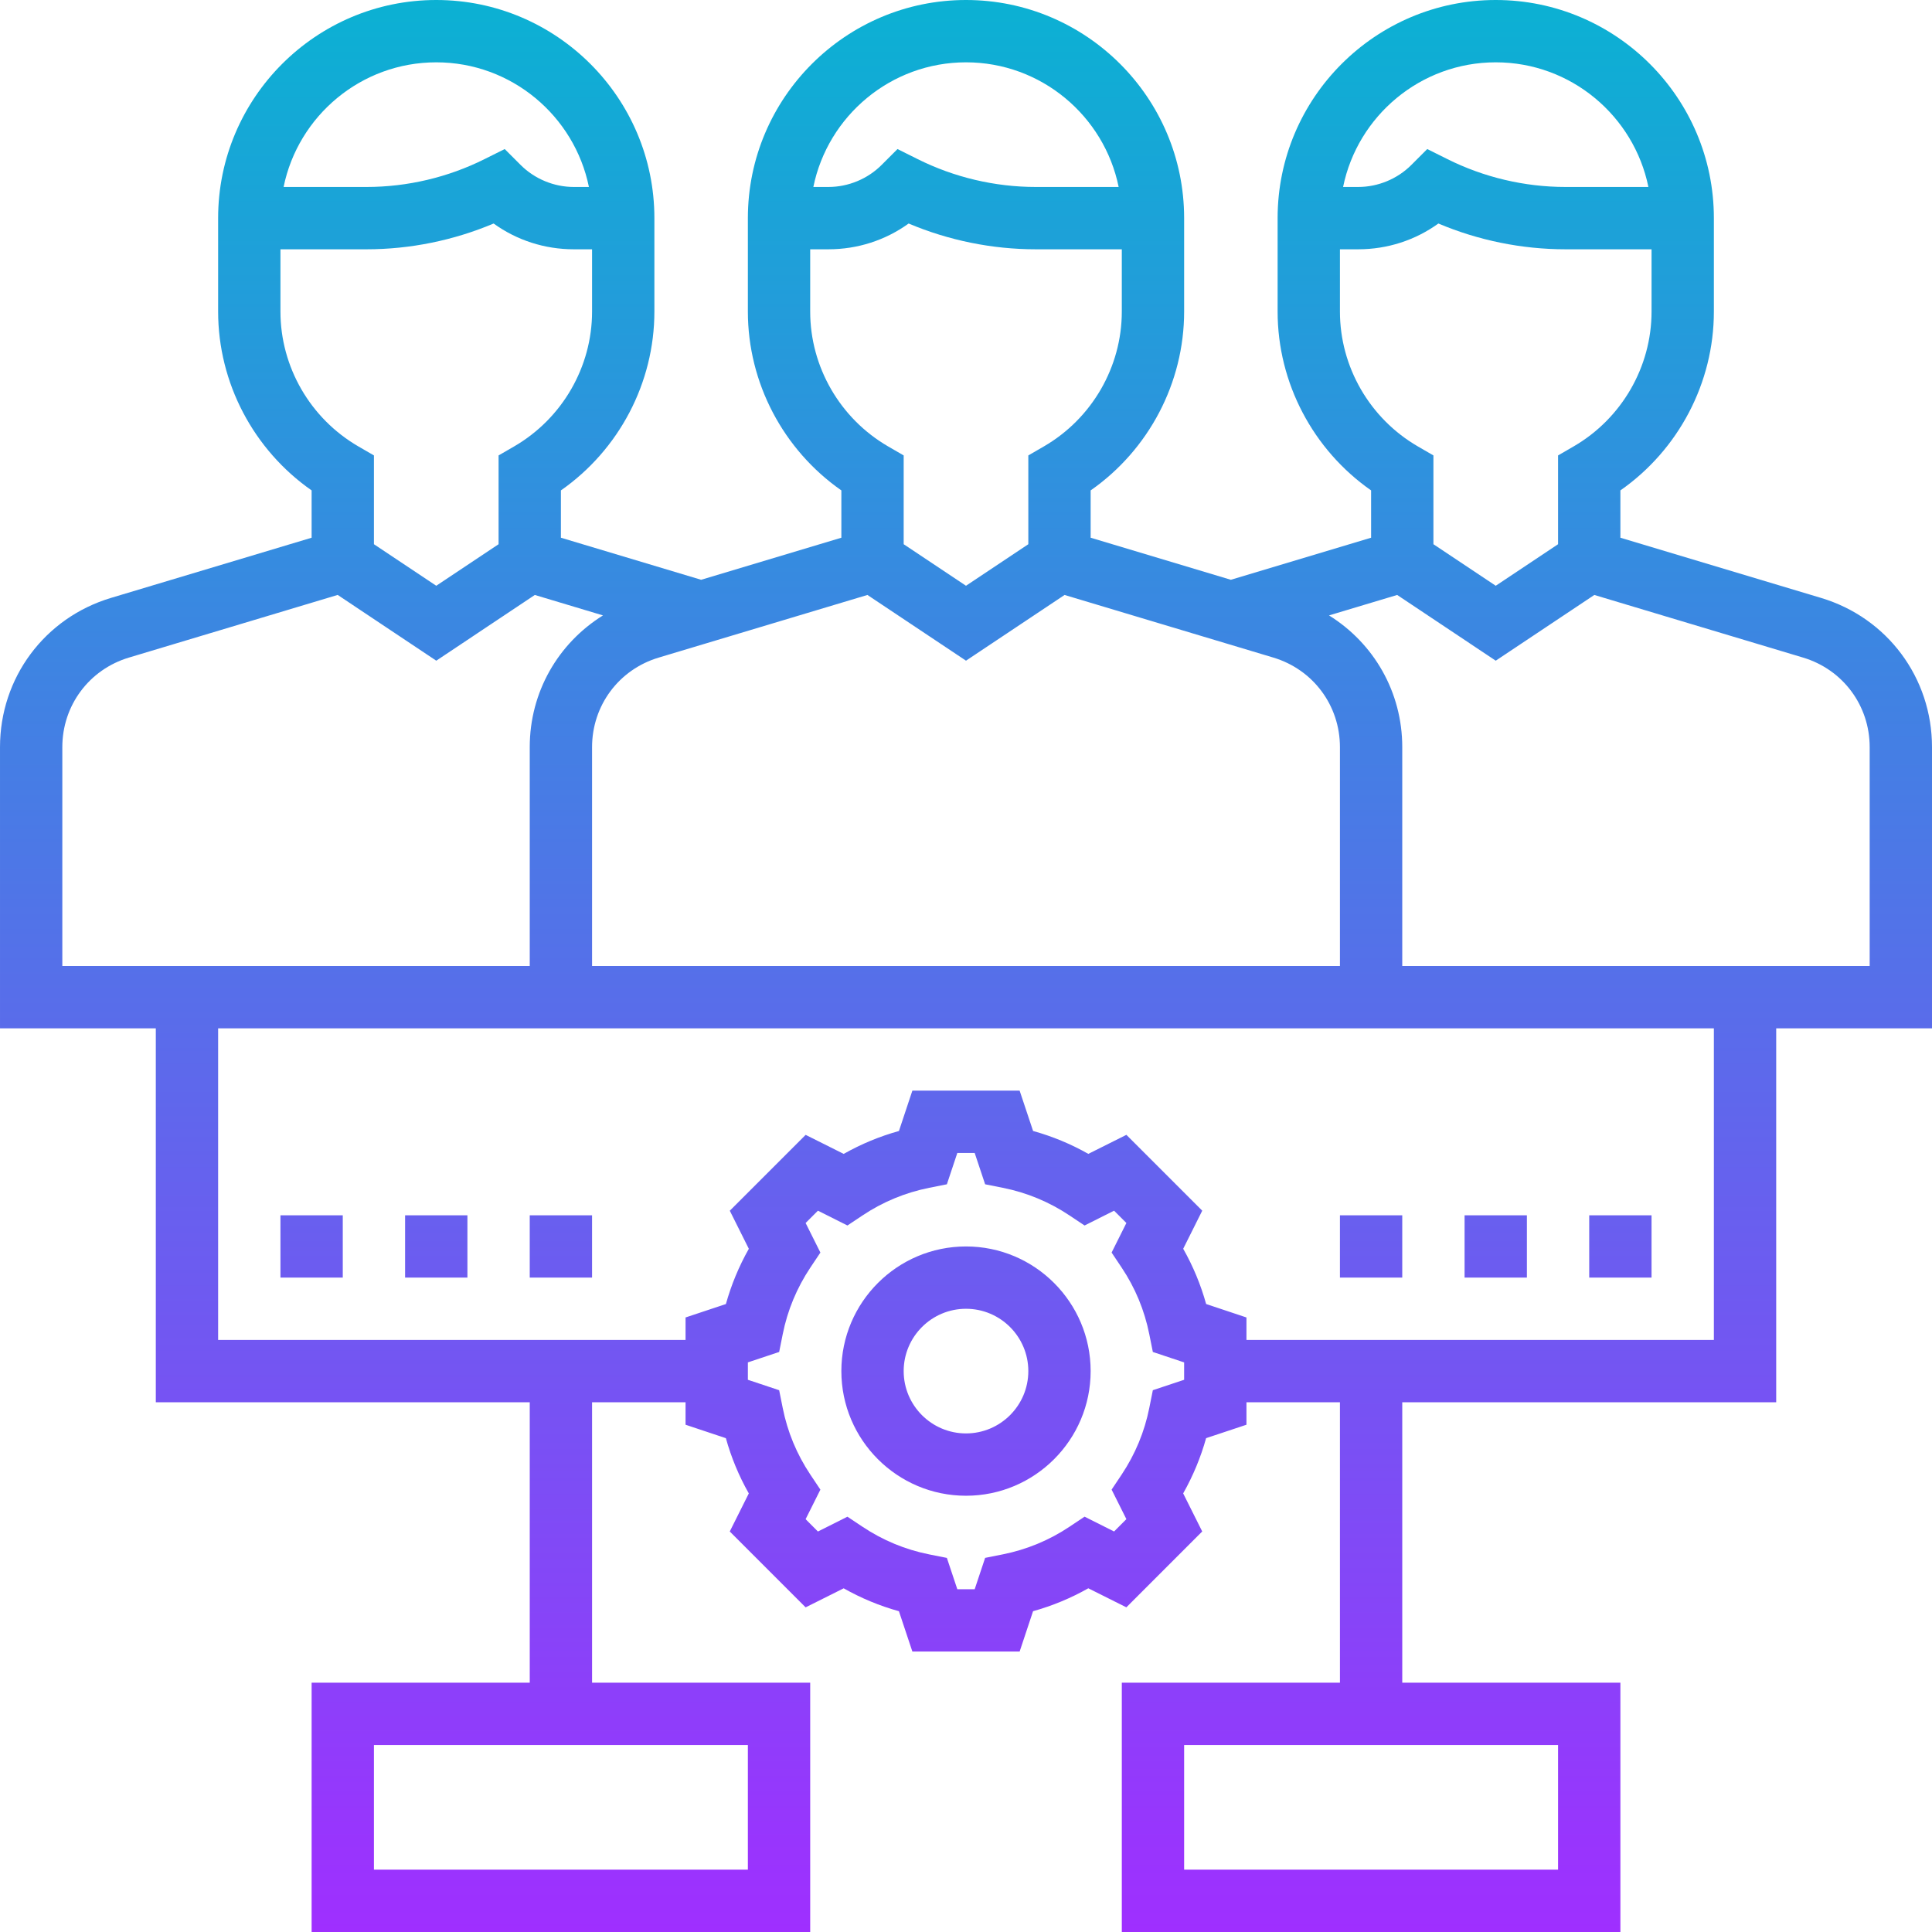 <svg height="496pt" viewBox="0 0 496 496" width="496pt" xmlns="http://www.w3.org/2000/svg" xmlns:xlink="http://www.w3.org/1999/xlink"><linearGradient id="a" gradientUnits="userSpaceOnUse" x1="248" x2="248" y1="496" y2="0"><stop offset="0" stop-color="#9f2fff"/><stop offset="1" stop-color="#0bb1d3"/></linearGradient><path d="m467.496 153.496-51.496-15.449v-12.145c14.91-10.414 24-27.605 24-45.902v-24c0-30.879-25.121-56-56-56s-56 25.121-56 56v24c0 18.305 9.09 35.488 24 45.902v12.145l-36 10.801-36-10.801v-12.145c14.91-10.414 24-27.605 24-45.902v-24c0-30.879-25.121-56-56-56s-56 25.121-56 56v24c0 18.305 9.09 35.488 24 45.902v12.145l-36 10.801-36-10.801v-12.145c14.91-10.414 24-27.605 24-45.902v-24c0-30.879-25.121-56-56-56s-56 25.121-56 56v24c0 18.305 9.09 35.488 24 45.902v12.145l-51.496 15.449c-17.047 5.113-28.504 20.512-28.504 38.312v72.191h40v96h96v72h-56v64h128v-64h-56v-72h24v5.77l10.352 3.453c1.375 4.953 3.344 9.699 5.887 14.184l-4.887 9.77 19.473 19.48 9.77-4.887c4.484 2.535 9.23 4.504 14.184 5.879l3.453 10.352h27.539l3.445-10.359c4.953-1.375 9.695-3.344 14.184-5.879l9.77 4.887 19.473-19.48-4.887-9.77c2.535-4.496 4.504-9.23 5.887-14.184l10.359-3.445v-5.77h24v72h-56v64h128v-64h-56v-72h96v-96h40v-72.191c0-17.801-11.457-33.199-28.504-38.312zm-83.496-137.496c19.312 0 35.473 13.77 39.191 32h-21.305c-10.461 0-20.941-2.473-30.312-7.16l-5.16-2.574-4.078 4.078c-3.582 3.594-8.566 5.656-13.648 5.656h-3.879c3.719-18.23 19.879-32 39.191-32zm-40 64v-16h4.688c7.496 0 14.625-2.32 20.586-6.617 10.285 4.344 21.453 6.617 32.613 6.617h22.113v16c0 14.191-7.664 27.457-20.008 34.609l-3.992 2.312v22.797l-16 10.664-16-10.664v-22.797l-3.992-2.312c-12.344-7.152-20.008-20.418-20.008-34.609zm-96-64c19.312 0 35.473 13.77 39.191 32h-21.305c-10.461 0-20.941-2.473-30.312-7.16l-5.16-2.574-4.078 4.078c-3.582 3.594-8.566 5.656-13.648 5.656h-3.879c3.719-18.23 19.879-32 39.191-32zm-40 64v-16h4.688c7.496 0 14.625-2.32 20.586-6.617 10.285 4.344 21.453 6.617 32.613 6.617h22.113v16c0 14.191-7.664 27.457-20.008 34.609l-3.992 2.312v22.797l-16 10.664-16-10.664v-22.797l-3.992-2.312c-12.344-7.152-20.008-20.418-20.008-34.609zm-38.895 88.824 53.59-16.082 25.305 16.875 25.305-16.875 53.59 16.074c10.234 3.07 17.105 12.312 17.105 22.992v56.191h-192v-56.191c0-10.68 6.871-19.922 17.105-22.984zm-57.105-152.824c19.312 0 35.473 13.77 39.191 32h-3.879c-5.082 0-10.066-2.062-13.656-5.656l-4.082-4.078-5.16 2.574c-9.359 4.688-19.84 7.16-30.301 7.16h-21.305c3.719-18.23 19.879-32 39.191-32zm-40 64v-16h22.113c11.16 0 22.328-2.273 32.613-6.617 5.961 4.297 13.098 6.617 20.586 6.617h4.688v16c0 14.191-7.664 27.457-20.008 34.609l-3.992 2.312v22.797l-16 10.664-16-10.664v-22.797l-3.992-2.312c-12.344-7.152-20.008-20.418-20.008-34.609zm-56 168v-56.191c0-10.68 6.871-19.922 17.105-22.992l53.59-16.082 25.305 16.883 25.305-16.875 17.496 5.25c-11.512 7.16-18.801 19.688-18.801 33.816v56.191zm176 200v32h-96v-32zm112-93.77-8.031 2.672-.914 4.555c-1.223 6.129-3.613 11.879-7.094 17.109l-2.578 3.859 3.793 7.582-3.16 3.168-7.574-3.801-3.867 2.578c-5.223 3.488-10.98 5.863-17.109 7.094l-4.555.906-2.68 8.047h-4.461l-2.68-8.039-4.555-.906c-6.129-1.223-11.879-3.605-17.109-7.094l-3.867-2.578-7.574 3.801-3.16-3.168 3.793-7.582-2.578-3.859c-3.488-5.223-5.871-10.98-7.094-17.109l-.914-4.555-8.031-2.68v-4.469l8.031-2.672.914-4.555c1.223-6.137 3.613-11.887 7.094-17.109l2.578-3.859-3.793-7.59 3.16-3.16 7.574 3.801 3.867-2.578c5.223-3.488 10.98-5.863 17.109-7.094l4.555-.906 2.68-8.039h4.461l2.68 8.039 4.555.906c6.129 1.223 11.879 3.605 17.109 7.094l3.867 2.578 7.574-3.801 3.16 3.16-3.793 7.59 2.578 3.859c3.488 5.215 5.871 10.973 7.094 17.109l.914 4.555 8.031 2.68zm96 93.77v32h-96v-32zm40-104h-120v-5.77l-10.352-3.453c-1.375-4.953-3.344-9.707-5.887-14.184l4.887-9.777-19.473-19.473-9.77 4.887c-4.484-2.535-9.23-4.504-14.184-5.879l-3.453-10.352h-27.539l-3.445 10.359c-4.953 1.375-9.695 3.344-14.184 5.879l-9.77-4.887-19.473 19.473 4.887 9.777c-2.535 4.488-4.504 9.23-5.887 14.184l-10.359 3.445v5.77h-120v-80h384zm40-96h-120v-56.191c0-14.129-7.289-26.656-18.801-33.816l17.496-5.25 25.305 16.875 25.305-16.875 53.59 16.074c10.234 3.07 17.105 12.312 17.105 22.992zm-232 72c-17.648 0-32 14.352-32 32s14.352 32 32 32 32-14.352 32-32-14.352-32-32-32zm0 48c-8.824 0-16-7.176-16-16s7.176-16 16-16 16 7.176 16 16-7.176 16-16 16zm-160-40h-16v-16h16zm32 0h-16v-16h16zm32 0h-16v-16h16zm208 0h-16v-16h16zm32 0h-16v-16h16zm32 0h-16v-16h16zm0 0" fill="url(#a)"/></svg>